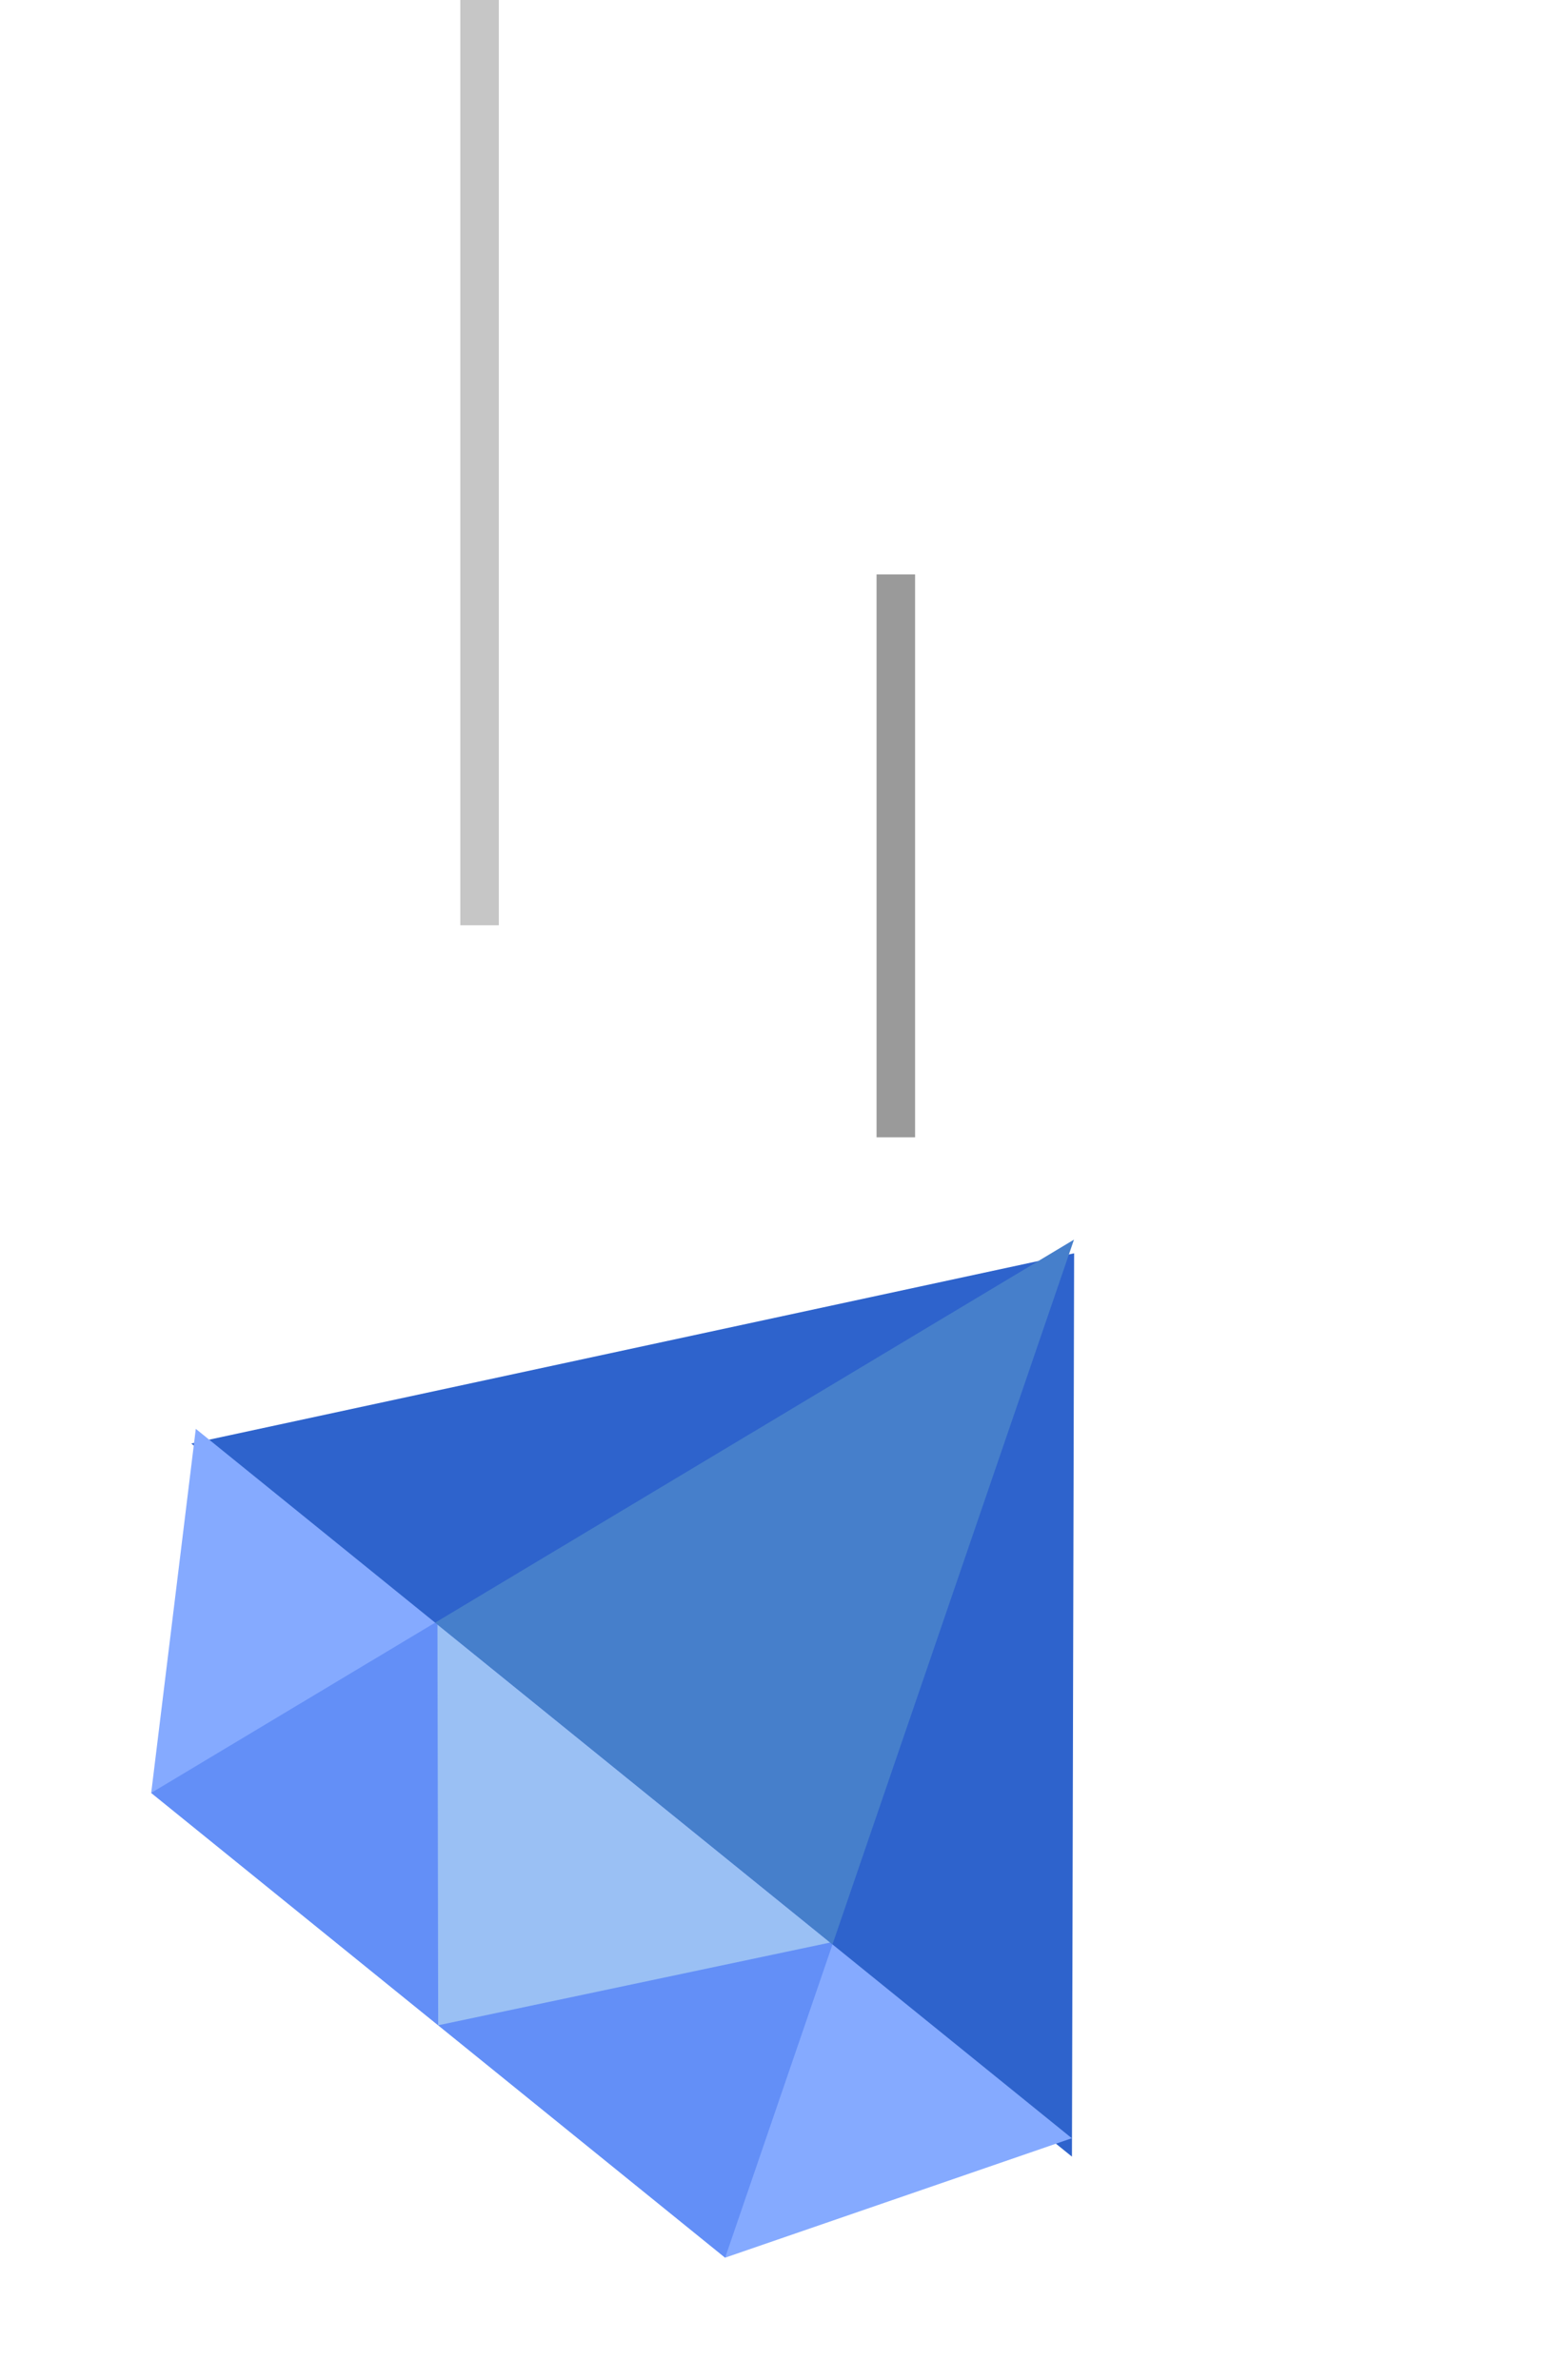 <svg xmlns="http://www.w3.org/2000/svg" xmlns:xlink="http://www.w3.org/1999/xlink" width="401.385" height="617.323" viewBox="0 0 401.385 617.323">
  <defs>
    <filter id="Path_8" x="41.784" y="223.411" width="359.601" height="343.198" filterUnits="userSpaceOnUse">
      <feOffset dy="3" input="SourceAlpha"/>
      <feGaussianBlur stdDeviation="3" result="blur"/>
      <feFlood flood-opacity="0.161"/>
      <feComposite operator="in" in2="blur"/>
      <feComposite in="SourceGraphic"/>
    </filter>
  </defs>
  <g id="bd2" transform="translate(-1351.071 -258.5)">
    <g id="diamond" transform="matrix(-0.777, -0.629, 0.629, -0.777, 1576.519, 878.154)">
      <g transform="matrix(-0.78, 0.63, -0.63, -0.78, 565.17, 339.68)" filter="url(#Path_8)">
        <path id="Path_8-2" data-name="Path 8" d="M146.263,200.568,0,19H292.527Z" transform="matrix(-0.78, -0.63, 0.63, -0.78, 266.16, 569.38)" fill="#2e63cc"/>
      </g>
      <path id="Path_9" data-name="Path 9" d="M292.527,83.7H0L50.436,3H242.091Z" fill="#85aaff"/>
      <path id="Path_10" data-name="Path 10" d="M172.171,83.7,201.655,3H10L39.485,83.7Z" transform="translate(40.436)" fill="#638ff7"/>
      <path id="Path_11" data-name="Path 11" d="M147.133,83.7,81.566,3,16,83.7Z" transform="translate(64.697)" fill="#9ac0f4"/>
      <path id="Path_12" data-name="Path 12" d="M15.846,19,82.189,200.568,148.532,19Z" transform="translate(64.074 64.697)" fill="#467fcb"/>
    </g>
    <path id="Path_13" data-name="Path 13" d="M0,146V0" transform="translate(1583.5 407.5)" fill="none" stroke="#9a9a9a" stroke-width="10"/>
    <line id="Line_3" data-name="Line 3" y1="240" transform="translate(1475.5 258.5)" fill="none" stroke="#c6c6c6" stroke-width="10"/>
  </g>
</svg>
